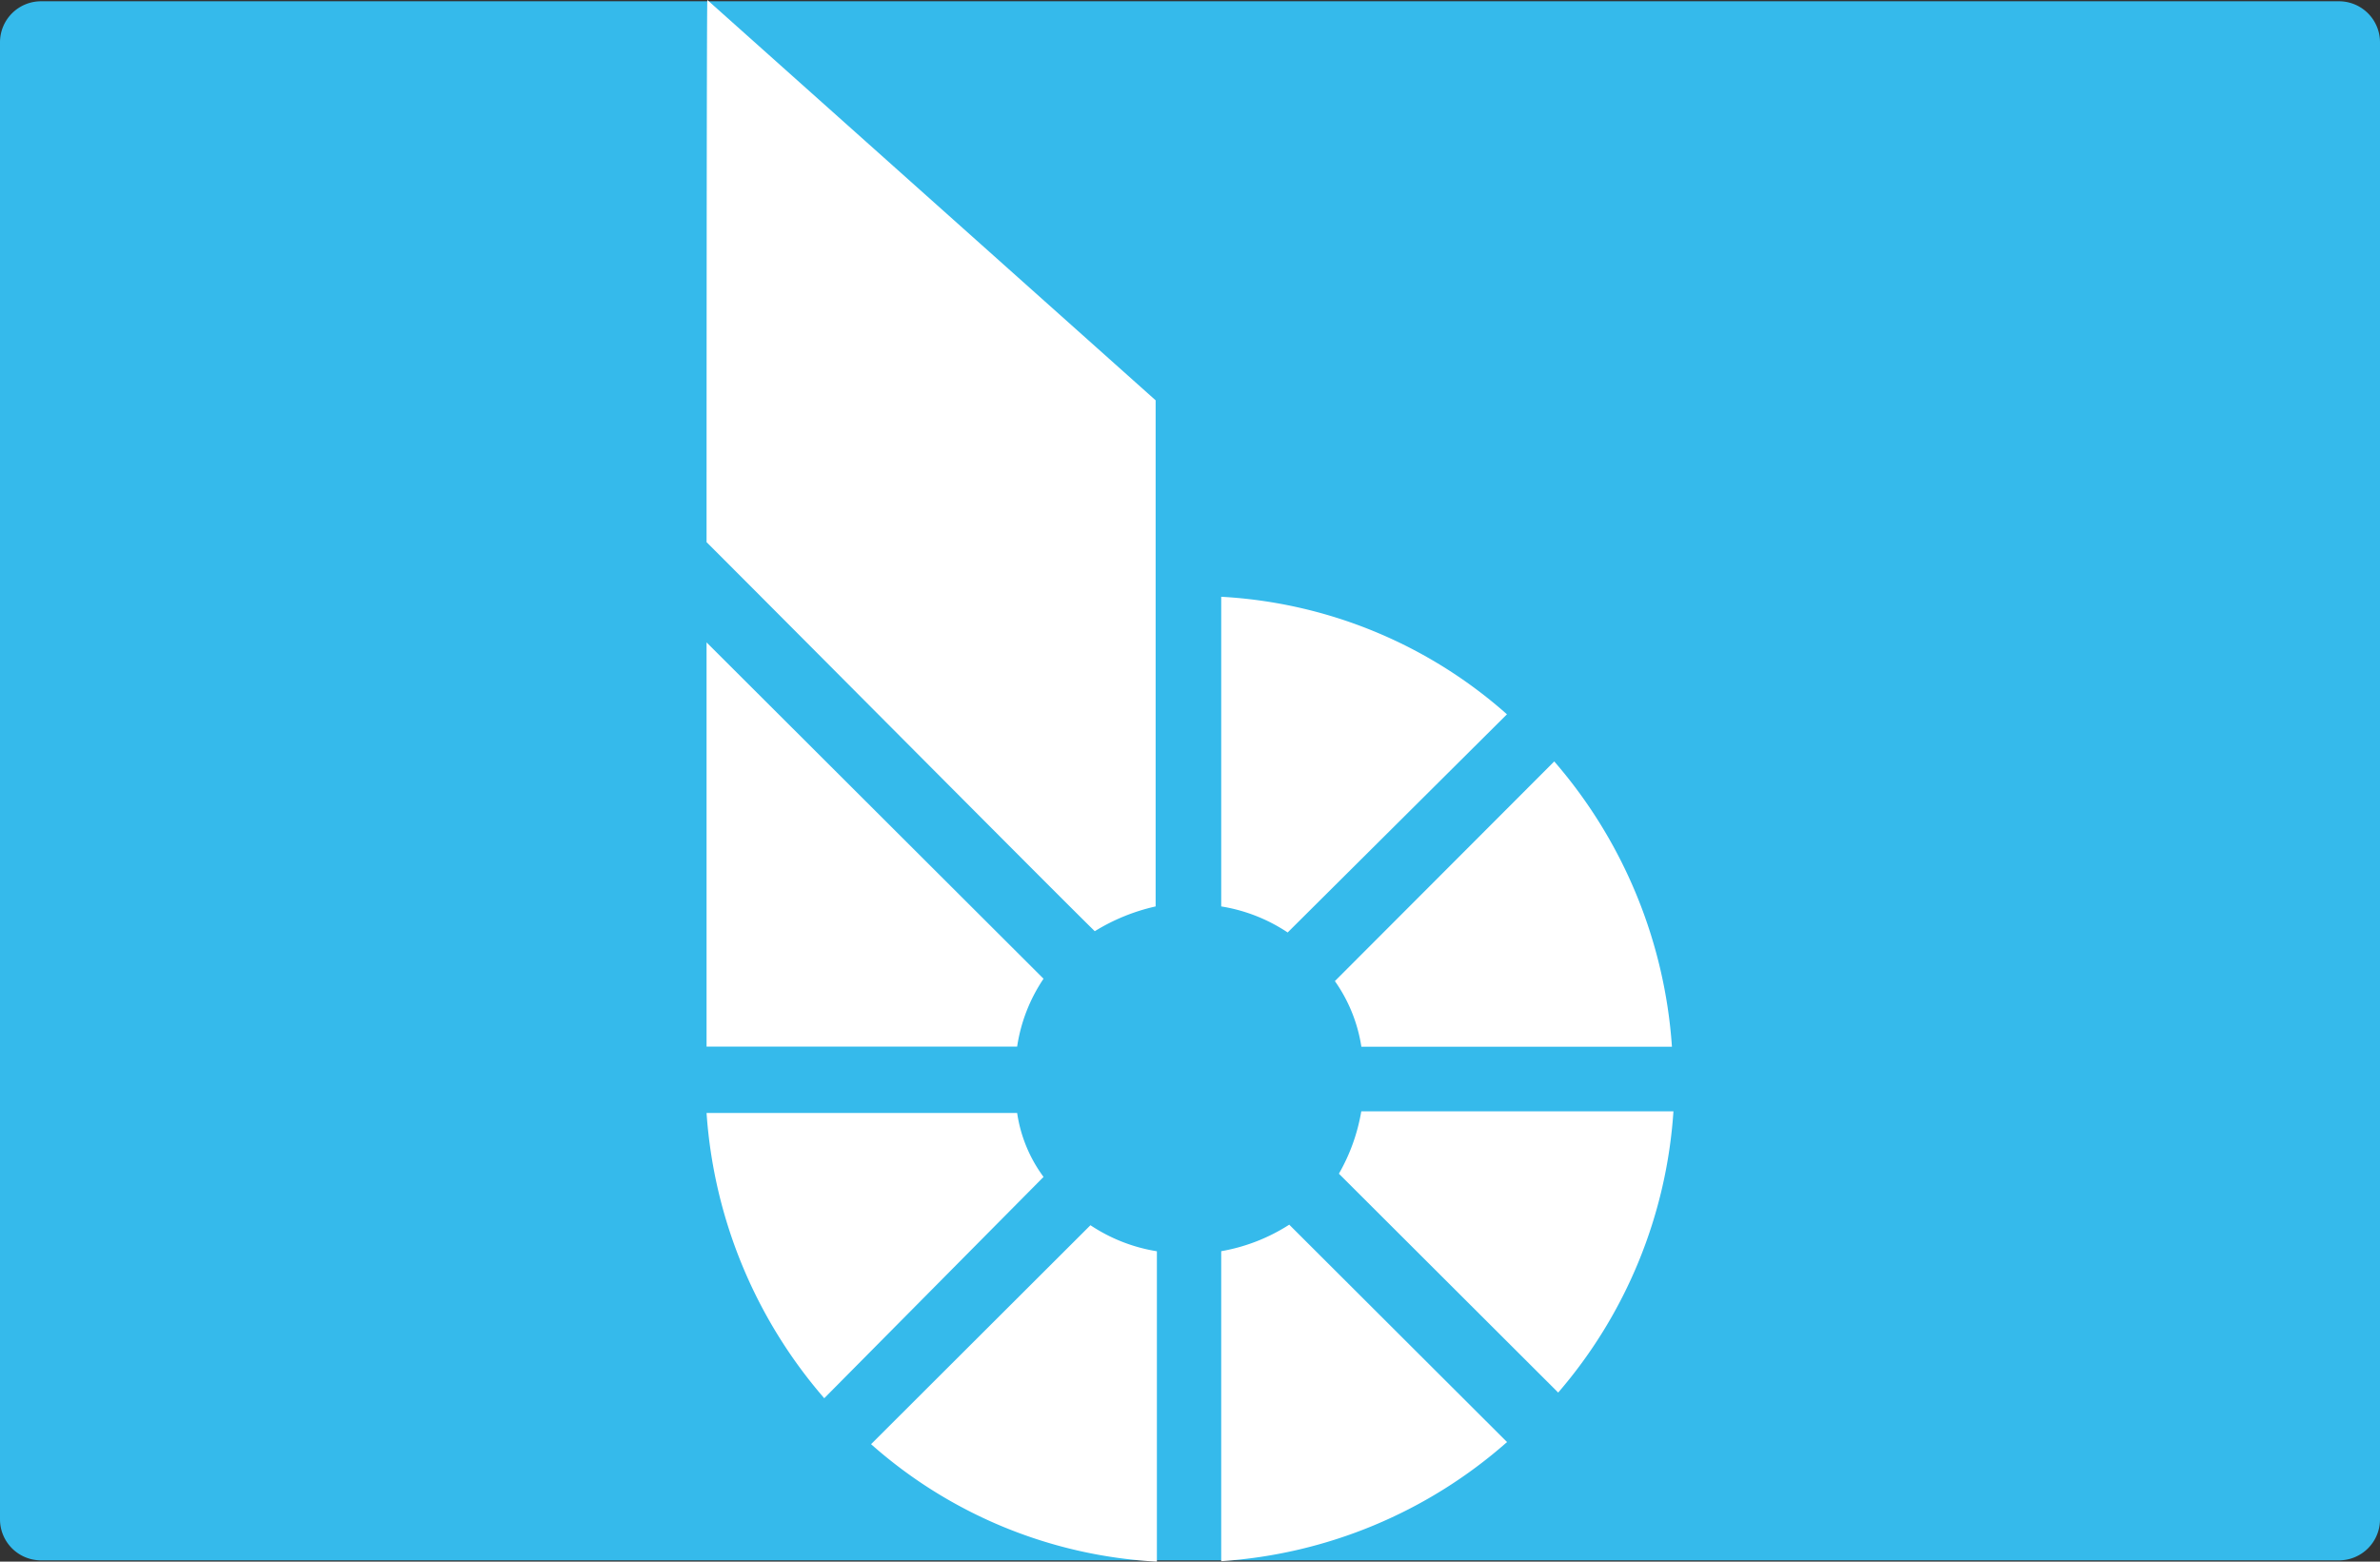<svg height="336" width="512" xmlns="http://www.w3.org/2000/svg"><rect width="100%" height="100%" fill="#333333" stroke="none"/><g fill="none"><path d="M503.172 335.724H8.828A8.829 8.829 0 010 326.896V9.104A8.829 8.829 0 018.828.276h494.345a8.829 8.829 0 018.828 8.828v317.792a8.829 8.829 0 01-8.829 8.828z" fill="#35baeb"/><path d="M224.493 210.582L152 138.216v86.975h66.812a35.536 35.536 0 015.681-14.61zm-5.68 28.879H152a104.596 104.596 0 0025.317 61.38l47.176-47.618a30.629 30.629 0 01-5.68-13.762zm105.373-85.773c-17.025-15.134-38.697-24.038-61.47-25.29v66.627a36.067 36.067 0 0114.294 5.603zm-36.153 98.841l47.175 47.093A103.048 103.048 0 00360 239.105h-67.151a40.457 40.457 0 01-4.816 13.424zm4.832-27.321h66.813a104.597 104.597 0 00-25.318-61.38l-47.192 47.262a33.207 33.207 0 015.697 14.118zM187.39 310.727A100.812 100.812 0 00248.878 336v-66.78a36.067 36.067 0 01-14.295-5.603zm75.325-41.524v66.695a103.27 103.27 0 0061.488-25.628l-46.854-46.772a39.607 39.607 0 01-14.634 5.705zM152 116.65c17.907 17.875 74.053 74.431 83.515 83.707a42.66 42.66 0 0113.092-5.332V86.13L152.17 0C152 0 152 113.467 152 116.65z" fill="#fff"/></g></svg>